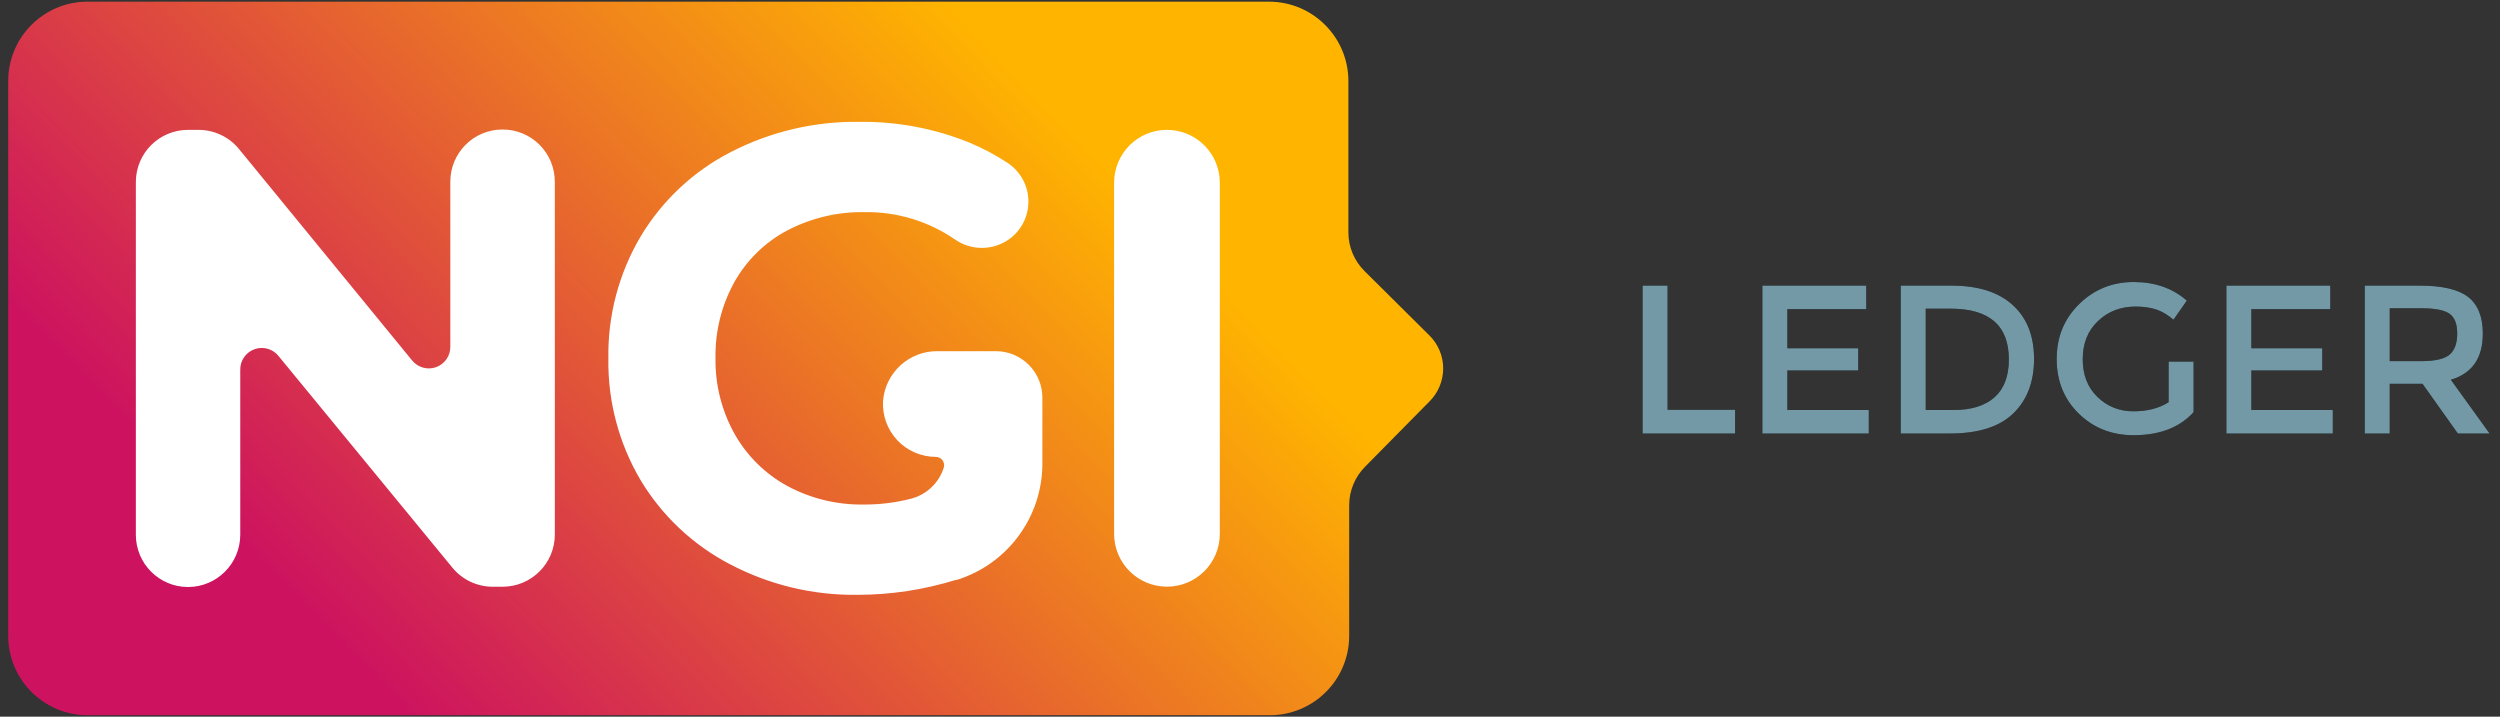 <svg xmlns="http://www.w3.org/2000/svg" xmlns:xlink="http://www.w3.org/1999/xlink" width="150" height="43" viewBox="0 0 150 43">
    <rect x="0" y="0" width="150" height="43" fill="#333333" stroke="none"/>
    <defs>
        <linearGradient id="prefix__a" x1="81.488%" x2="11.842%" y1="33.165%" y2="66.823%">
            <stop offset="0%" stop-color="#FFB400"/>
            <stop offset="100%" stop-color="#CD135F"/>
        </linearGradient>
        <path id="prefix__b" d="M103.744 26.011V24.59h-4.05v-7.452h-1.498v8.874h5.548zm8.024 0v-1.409h-4.888v-2.374h4.253v-1.333h-4.253v-2.349h4.735v-1.409h-6.233v8.874h6.386zm4.862 0c1.71 0 2.98-.402 3.808-1.206.83-.804 1.245-1.896 1.245-3.275 0-1.38-.428-2.457-1.283-3.231-.854-.775-2.077-1.162-3.669-1.162h-3.046v8.874h2.945zm.216-1.409h-1.663v-6.081h1.498c2.327 0 3.49 1.016 3.49 3.047 0 .999-.285 1.754-.856 2.266s-1.394.768-2.47.768zm10.816 1.51c1.557 0 2.755-.46 3.593-1.383v-3.034h-1.498v2.437c-.567.364-1.272.546-2.114.546-.842 0-1.56-.285-2.152-.857-.592-.571-.888-1.328-.888-2.272 0-.944.304-1.706.914-2.285.609-.58 1.362-.87 2.26-.87.465 0 .873.057 1.224.171.352.115.7.32 1.048.616l.8-1.142c-.847-.745-1.909-1.118-3.187-1.118-1.278 0-2.368.44-3.269 1.32-.901.88-1.352 1.981-1.352 3.301s.442 2.413 1.327 3.276c.884.863 1.982 1.295 3.294 1.295zm11.946-.1v-1.41h-4.887v-2.374h4.253v-1.333h-4.253v-2.349h4.735v-1.409h-6.233v8.874h6.385zm3.415 0v-2.984h1.968l2.12 2.983h1.904l-2.323-3.224c1.278-.381 1.917-1.304 1.917-2.768 0-1.007-.292-1.74-.876-2.196-.584-.457-1.553-.686-2.907-.686h-3.3v8.874h1.497zm1.867-4.343h-1.867v-3.173h1.905c.804 0 1.362.108 1.675.323.314.216.47.614.47 1.194s-.152 1-.457 1.263c-.305.262-.88.393-1.726.393z"/>
    </defs>
    <g fill="none" transform="translate(.36)">
        <path fill="url(#prefix__a)" d="M85.41 20.133l-3.9-3.87c-.62-.616-.968-1.453-.967-2.327V4.83c-.02-2.604-2.126-4.71-4.73-4.73H4.863C2.25.115.138 2.237.133 4.85v33.334c.022 2.614 2.142 4.723 4.756 4.73h70.95c2.613-.007 4.733-2.117 4.752-4.73v-7.869c0-.871.347-1.706.963-2.322l3.861-3.913c.523-.524.816-1.234.816-1.975 0-.74-.296-1.45-.82-1.972z"/>
        <path fill="#FFF" d="M69.66 7.792c.841 0 1.648.334 2.242.93.595.595.928 1.402.927 2.243v21.07c-.002 1.749-1.42 3.165-3.169 3.165-.841 0-1.648-.332-2.244-.927-.595-.594-.93-1.401-.93-2.242V10.96c0-.842.335-1.648.93-2.243.596-.594 1.403-.928 2.244-.926zM59.392 21.07H55.9c-1.699-.02-3.126 1.27-3.277 2.963-.057.875.251 1.735.85 2.375.6.64 1.438 1.004 2.315 1.005.158 0 .307.074.402.202.094.127.122.291.076.443-.288.914-1.025 1.617-1.953 1.861-.928.24-1.883.359-2.842.353-1.604.028-3.189-.357-4.601-1.118-1.32-.723-2.412-1.802-3.152-3.113-.775-1.386-1.171-2.953-1.148-4.541-.03-1.6.36-3.18 1.135-4.58.739-1.315 1.84-2.39 3.174-3.096 1.437-.75 3.04-1.127 4.66-1.096 1.926-.026 3.812.546 5.397 1.638 1.009.704 2.356.674 3.333-.073.702-.545 1.102-1.392 1.075-2.28-.026-.889-.475-1.711-1.209-2.213-.746-.497-1.54-.919-2.369-1.26-2.08-.838-4.306-1.256-6.549-1.23-2.69-.04-5.349.585-7.74 1.819-2.237 1.15-4.108 2.903-5.4 5.061-1.307 2.212-1.977 4.742-1.935 7.31-.041 2.568.628 5.098 1.934 7.31 1.287 2.14 3.14 3.885 5.354 5.04 2.362 1.244 4.998 1.876 7.667 1.84 2.006-.003 4-.308 5.917-.903h.056c3.056-.963 5.129-3.805 5.112-7.009v-3.87c.013-.748-.275-1.47-.8-2.004s-1.242-.834-1.99-.834zM32.93 10.922v21.147c0 1.73-1.401 3.133-3.131 3.135h-.598c-.938-.001-1.826-.422-2.42-1.148L16.36 21.371c-.342-.437-.927-.606-1.45-.418-.523.187-.867.688-.854 1.244v9.89c-.003 1.73-1.405 3.132-3.135 3.134-1.73-.002-3.13-1.405-3.13-3.134V10.922c0-1.729 1.401-3.13 3.13-3.13h.632c.94 0 1.83.422 2.425 1.148l10.376 12.672c.343.436.926.605 1.448.419.523-.186.868-.686.857-1.24V10.9c0-1.73 1.402-3.13 3.13-3.13.836-.003 1.638.329 2.227.92.59.592.918 1.396.912 2.231z"/>
        <use fill="#000" xlink:href="#prefix__b"/>
        <use fill="#7399A6" xlink:href="#prefix__b"/>
    </g>
</svg>
